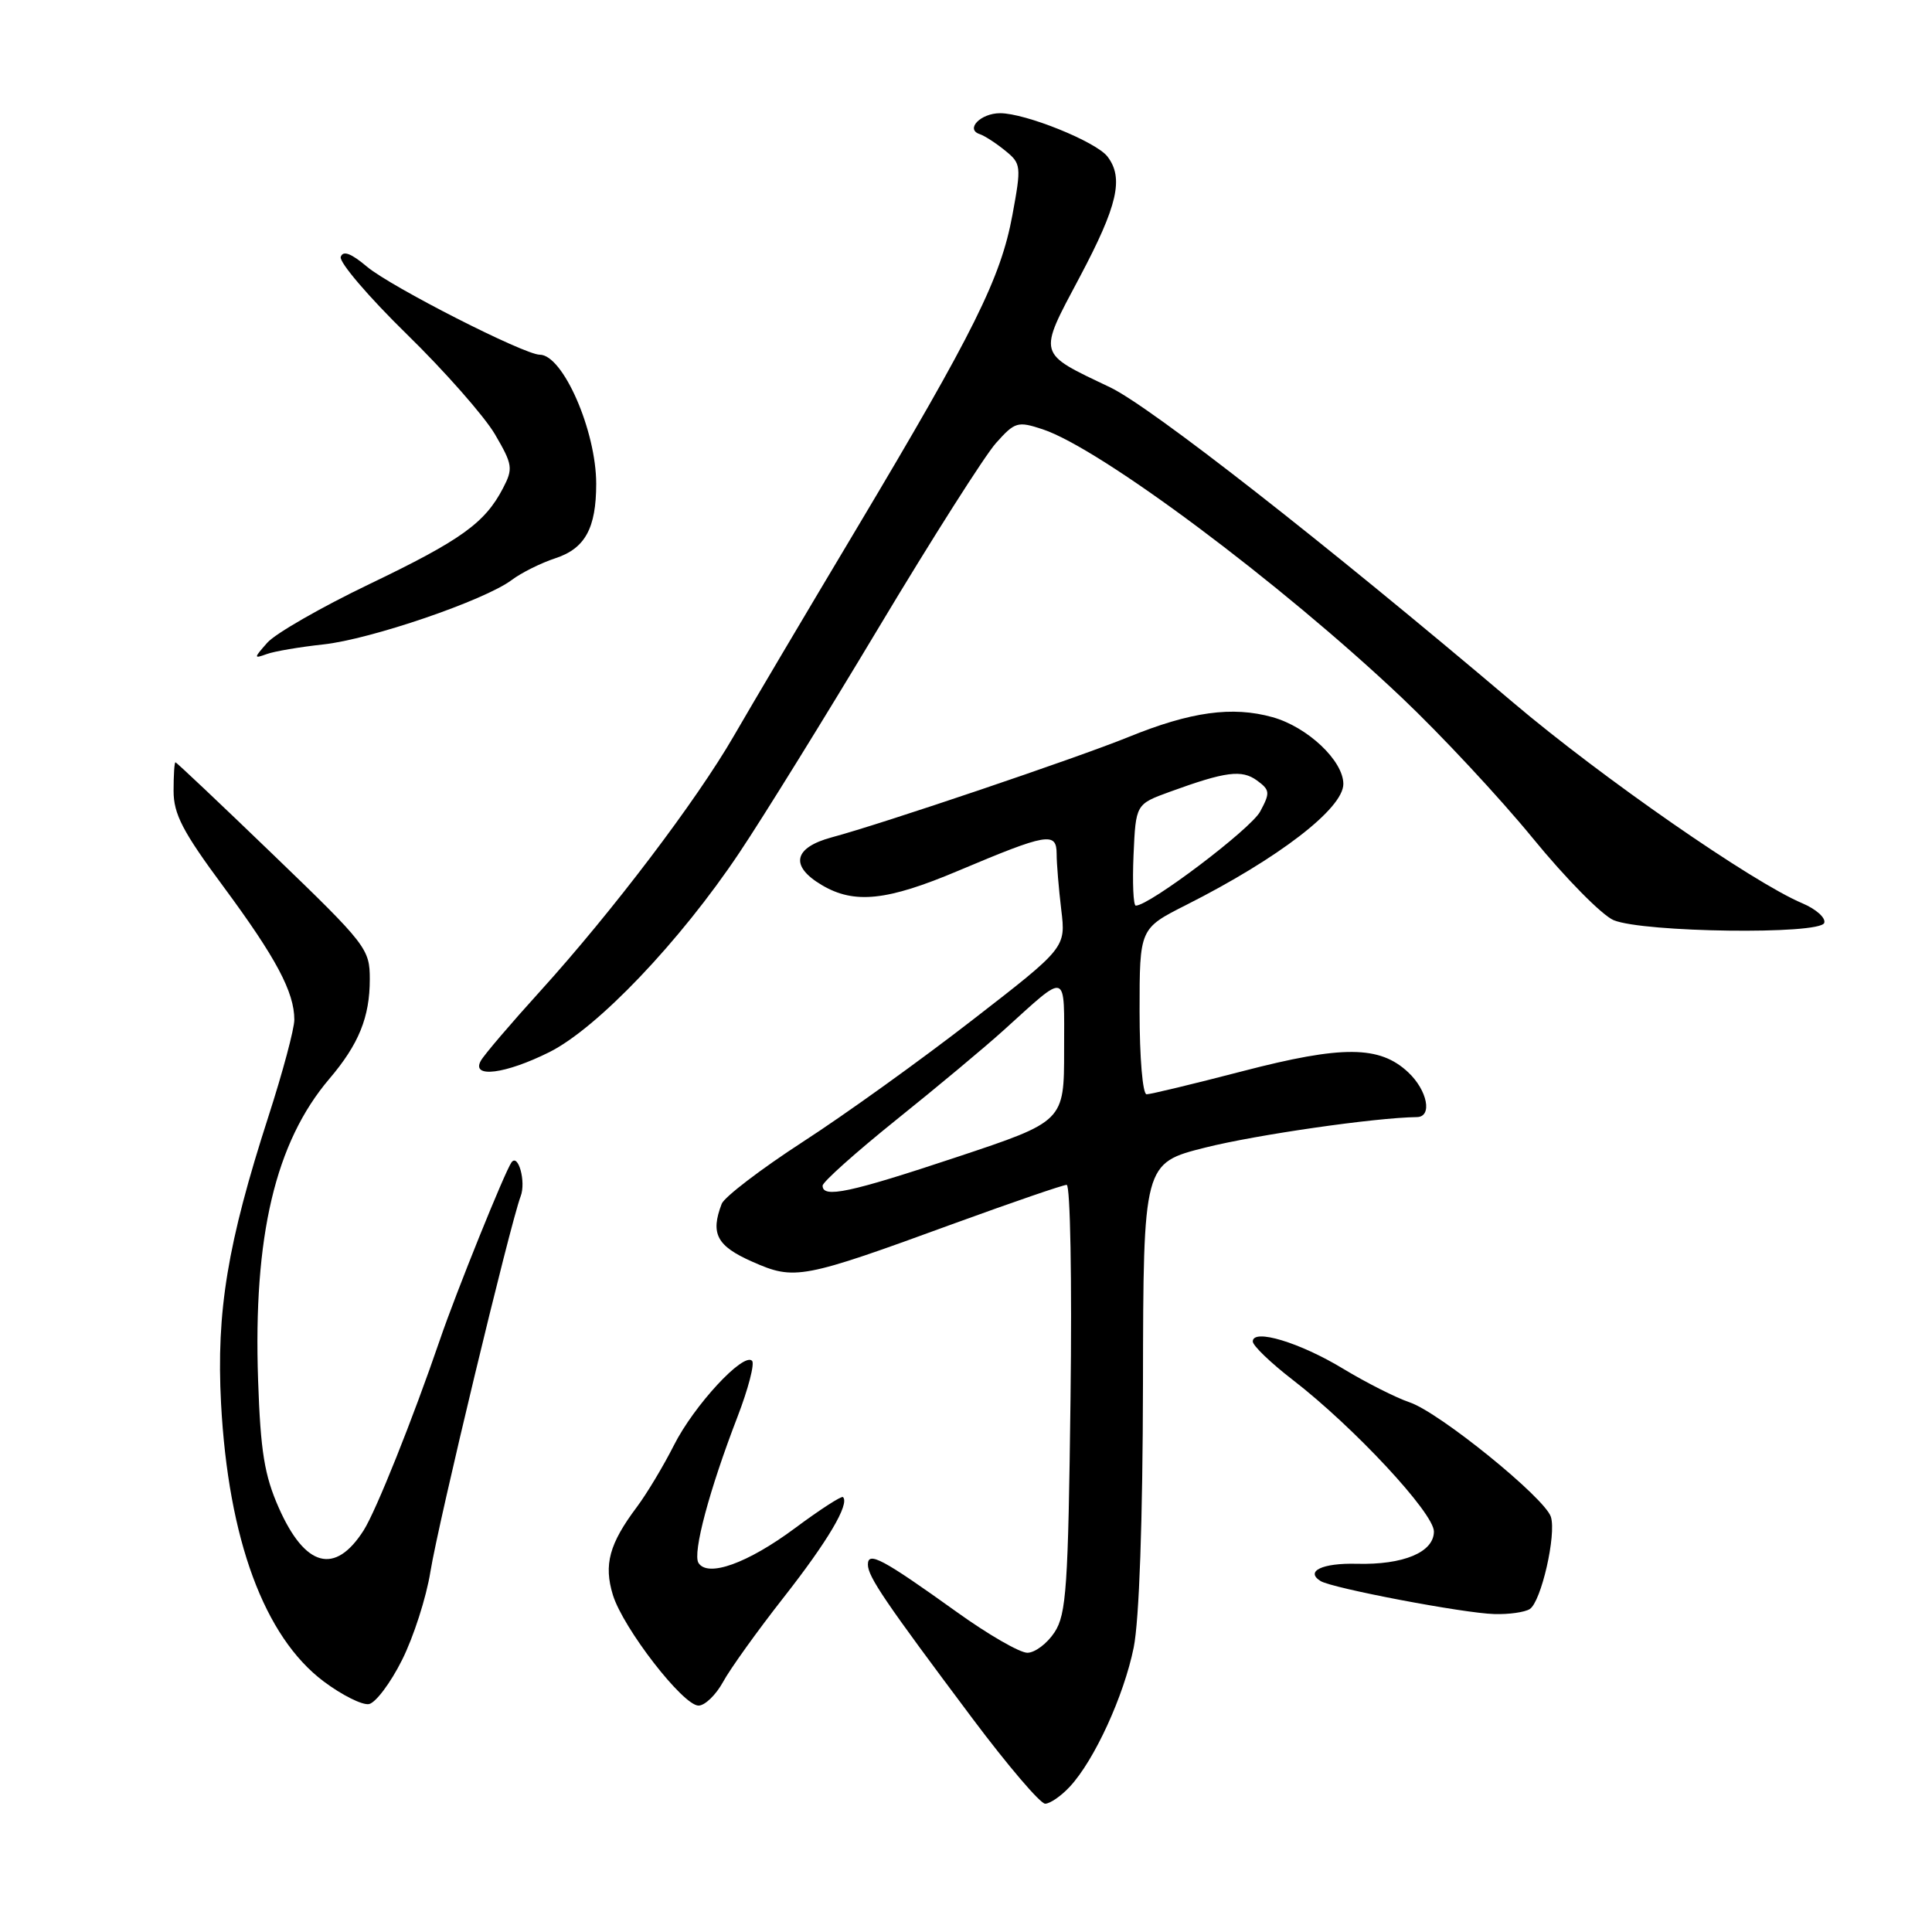 <?xml version="1.0" encoding="UTF-8" standalone="no"?>
<!DOCTYPE svg PUBLIC "-//W3C//DTD SVG 1.1//EN" "http://www.w3.org/Graphics/SVG/1.1/DTD/svg11.dtd" >
<svg xmlns="http://www.w3.org/2000/svg" xmlns:xlink="http://www.w3.org/1999/xlink" version="1.1" viewBox="0 0 256 256">
 <g >
 <path fill="currentColor"
d=" M 141.75 236.75 C 145.00 233.27 148.92 224.72 150.22 218.31 C 150.95 214.69 151.42 201.49 151.45 183.31 C 151.50 154.12 151.50 154.12 159.74 152.05 C 166.48 150.36 182.23 148.09 187.75 148.02 C 189.83 147.99 189.15 144.49 186.60 142.09 C 182.81 138.53 177.88 138.50 164.68 141.93 C 158.18 143.62 152.45 145.00 151.93 145.00 C 151.41 145.00 151.00 140.14 151.00 134.01 C 151.00 123.03 151.00 123.03 157.18 119.91 C 169.44 113.72 178.00 107.13 178.00 103.88 C 178.00 100.80 173.26 96.33 168.62 95.03 C 163.28 93.54 157.78 94.30 149.50 97.67 C 142.77 100.41 116.78 109.20 110.25 110.94 C 105.14 112.31 104.62 114.75 108.90 117.28 C 113.21 119.83 117.54 119.37 127.00 115.37 C 138.76 110.41 140.00 110.19 140.01 113.13 C 140.01 114.44 140.29 117.76 140.62 120.53 C 141.23 125.57 141.23 125.57 128.86 135.15 C 122.06 140.43 111.95 147.70 106.38 151.30 C 100.82 154.91 95.98 158.61 95.63 159.51 C 94.11 163.47 94.97 165.10 99.68 167.18 C 105.31 169.67 106.23 169.50 126.48 162.10 C 134.18 159.30 140.86 157.00 141.34 157.00 C 141.82 157.00 142.05 169.68 141.85 185.29 C 141.54 210.32 141.30 213.90 139.73 216.29 C 138.75 217.78 137.13 219.00 136.13 219.00 C 135.12 219.00 130.91 216.57 126.78 213.60 C 116.93 206.54 115.00 205.51 115.00 207.31 C 115.00 208.91 117.28 212.26 128.91 227.78 C 133.54 233.95 137.84 239.00 138.49 239.00 C 139.13 239.00 140.60 237.99 141.75 236.75 Z  M 53.27 219.96 C 54.80 216.92 56.49 211.65 57.03 208.27 C 58.08 201.75 67.59 162.21 68.99 158.51 C 69.72 156.61 68.67 152.77 67.77 154.03 C 66.89 155.27 60.42 171.28 58.30 177.50 C 54.68 188.07 49.82 200.22 48.18 202.79 C 44.39 208.73 40.43 207.67 36.94 199.79 C 35.04 195.50 34.52 192.31 34.20 182.90 C 33.54 163.82 36.48 151.37 43.64 142.95 C 47.54 138.37 49.00 134.78 49.00 129.75 C 49.00 125.73 48.57 125.17 36.25 113.30 C 29.24 106.54 23.39 101.01 23.25 101.01 C 23.11 101.00 23.00 102.70 23.00 104.78 C 23.00 107.88 24.20 110.19 29.64 117.53 C 36.58 126.92 39.00 131.46 39.00 135.12 C 39.00 136.33 37.46 142.08 35.58 147.90 C 30.14 164.75 28.65 173.76 29.29 185.95 C 30.25 203.97 35.01 216.88 42.89 222.80 C 45.30 224.61 48.00 225.96 48.89 225.80 C 49.77 225.63 51.75 223.01 53.27 219.96 Z  M 95.80 222.88 C 96.73 221.16 100.36 216.10 103.86 211.64 C 109.68 204.22 112.61 199.27 111.70 198.37 C 111.51 198.18 108.63 200.04 105.31 202.51 C 99.06 207.15 93.77 209.05 92.55 207.09 C 91.75 205.79 93.99 197.41 97.72 187.74 C 99.15 184.03 100.02 180.68 99.65 180.31 C 98.50 179.16 91.95 186.24 89.30 191.50 C 87.91 194.25 85.70 197.93 84.39 199.68 C 80.73 204.56 79.98 207.32 81.21 211.34 C 82.57 215.75 90.50 226.00 92.56 226.00 C 93.40 226.00 94.86 224.59 95.80 222.88 Z  M 202.70 213.21 C 204.21 212.25 206.25 203.35 205.50 200.99 C 204.70 198.47 190.72 187.14 186.79 185.82 C 184.98 185.21 181.03 183.21 178.00 181.38 C 172.25 177.89 166.00 176.00 166.00 177.75 C 166.00 178.31 168.39 180.60 171.32 182.86 C 179.38 189.08 190.00 200.49 190.00 202.93 C 190.00 205.68 185.96 207.37 179.78 207.21 C 175.22 207.09 172.89 208.20 174.99 209.50 C 176.53 210.45 193.98 213.77 198.00 213.87 C 199.93 213.93 202.04 213.63 202.70 213.21 Z  M 72.78 139.42 C 79.14 136.25 90.11 124.75 97.96 113.00 C 101.09 108.33 109.42 94.87 116.47 83.10 C 123.52 71.33 130.50 60.36 131.97 58.71 C 134.48 55.90 134.84 55.79 138.15 56.88 C 145.83 59.42 169.65 77.21 185.72 92.42 C 190.90 97.32 198.72 105.71 203.09 111.05 C 207.46 116.40 212.29 121.29 213.82 121.93 C 217.78 123.56 241.17 123.87 241.72 122.29 C 241.95 121.63 240.64 120.46 238.82 119.69 C 232.24 116.92 212.25 103.05 200.50 93.09 C 175.40 71.82 152.47 53.89 147.09 51.32 C 137.36 46.68 137.50 47.20 143.08 36.69 C 148.09 27.25 148.93 23.60 146.75 20.75 C 145.25 18.78 135.89 15.00 132.52 15.00 C 129.95 15.00 127.87 17.12 129.81 17.77 C 130.45 17.98 131.97 18.96 133.18 19.95 C 135.31 21.67 135.35 21.98 134.15 28.49 C 132.61 36.84 129.07 43.96 113.53 70.00 C 106.79 81.28 99.46 93.66 97.24 97.51 C 92.28 106.10 81.11 120.82 71.61 131.30 C 67.71 135.60 64.15 139.76 63.71 140.56 C 62.40 142.90 66.94 142.33 72.78 139.42 Z  M 42.84 85.39 C 49.10 84.72 64.20 79.56 67.81 76.85 C 69.08 75.89 71.70 74.59 73.62 73.96 C 77.53 72.67 79.00 69.98 79.00 64.11 C 79.00 57.08 74.59 47.00 71.52 47.00 C 69.46 47.00 51.79 38.00 48.63 35.34 C 46.52 33.56 45.45 33.16 45.15 34.04 C 44.92 34.74 48.85 39.34 53.88 44.26 C 58.92 49.18 64.18 55.16 65.58 57.54 C 67.93 61.56 68.01 62.08 66.65 64.69 C 64.25 69.30 61.09 71.57 48.92 77.41 C 42.55 80.47 36.47 83.96 35.42 85.16 C 33.61 87.21 33.60 87.30 35.34 86.67 C 36.34 86.30 39.72 85.73 42.84 85.39 Z  M 109.00 157.11 C 109.00 156.62 113.39 152.70 118.75 148.39 C 124.11 144.09 130.53 138.74 133.00 136.50 C 141.61 128.73 141.00 128.52 141.00 139.17 C 141.00 148.59 141.00 148.59 126.75 153.33 C 112.56 158.05 109.00 158.80 109.00 157.11 Z  M 150.20 113.28 C 150.50 106.56 150.50 106.56 155.00 104.92 C 162.42 102.22 164.54 101.95 166.56 103.42 C 168.28 104.68 168.32 105.04 166.98 107.53 C 165.75 109.84 152.31 120.00 150.50 120.00 C 150.17 120.00 150.04 116.97 150.20 113.28 Z "/>
</g>
</svg>